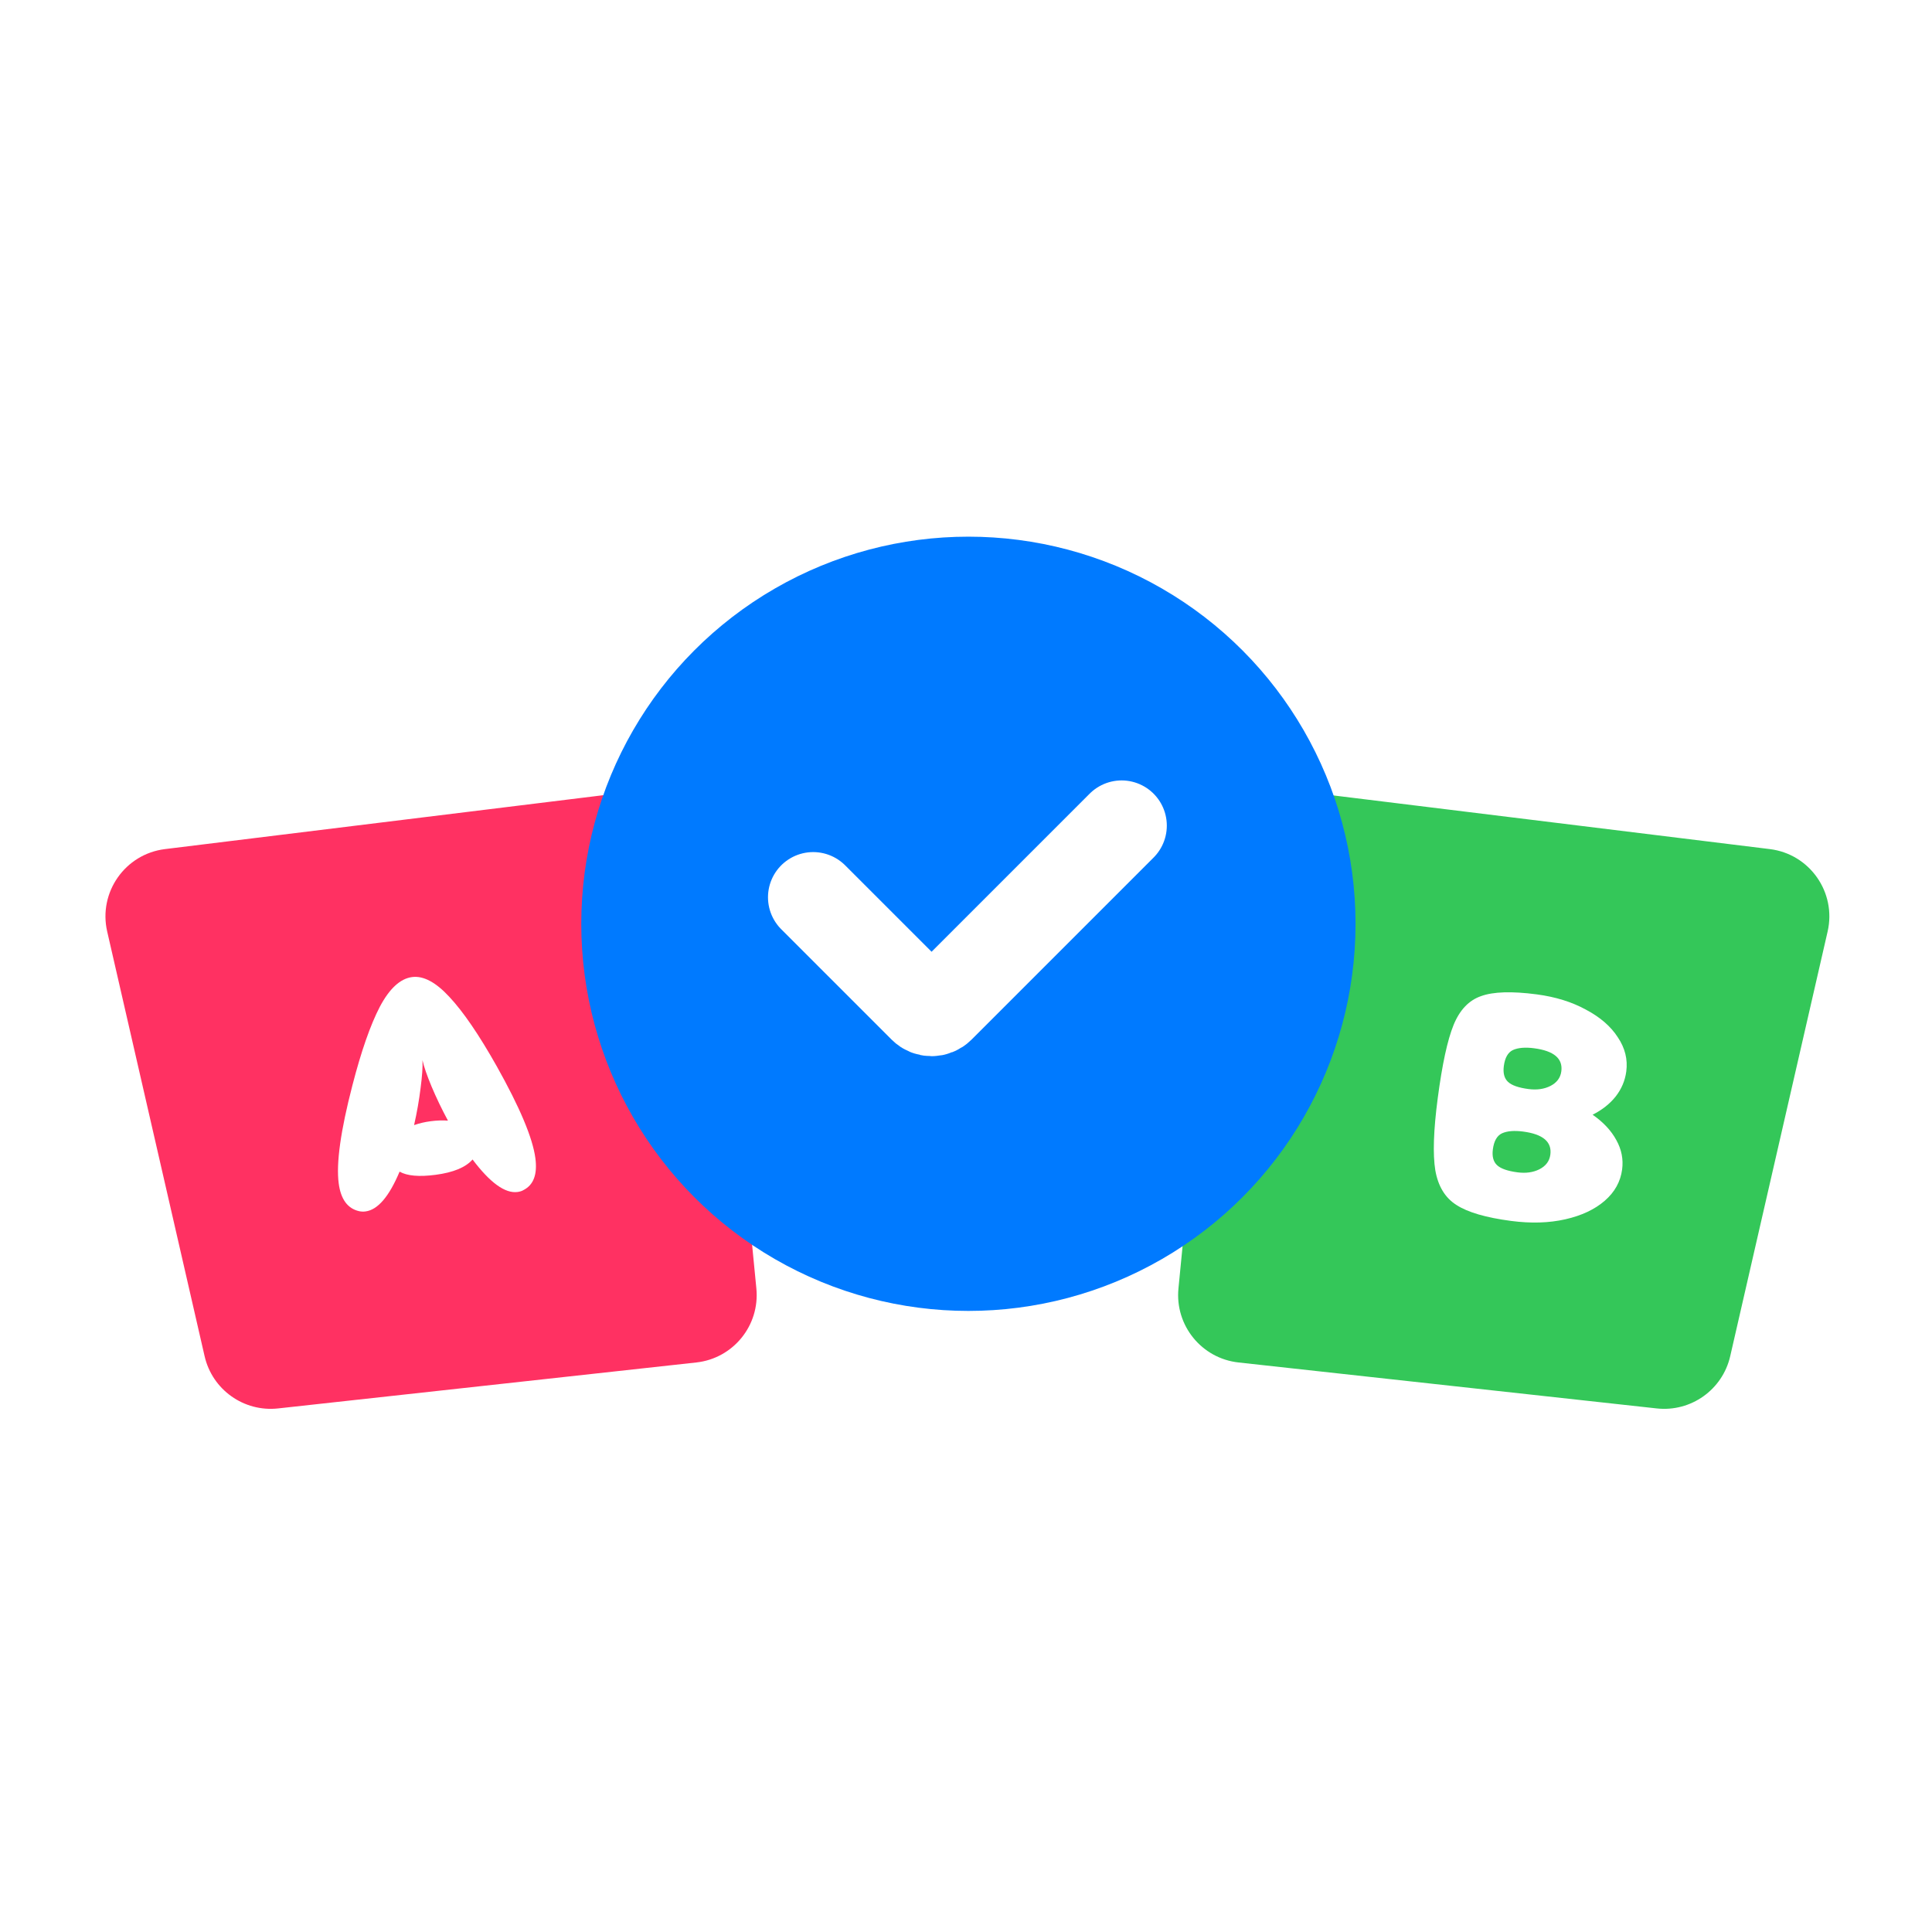 <svg width="342" height="342" viewBox="0 0 342 342" fill="none" xmlns="http://www.w3.org/2000/svg">
<path d="M36.219 240.073L18.975 164.899C17.384 157.963 22.144 151.174 29.206 150.306L112.939 140.009C119.634 139.185 125.692 144.04 126.347 150.754L133.891 228.089C134.529 234.628 129.79 240.465 123.259 241.182L49.226 249.318C43.173 249.983 37.581 246.008 36.219 240.073Z" fill="#FF3162"/>
<path d="M62.376 192.152C63.943 186.078 65.565 181.431 67.241 178.21C68.95 174.985 70.853 173.234 72.95 172.958C74.949 172.695 77.154 173.872 79.565 176.488C82.009 179.1 84.797 183.183 87.928 188.738C92.022 196.032 94.304 201.466 94.774 205.037C95.15 207.888 94.447 209.764 92.665 210.665C92.388 210.835 92.036 210.948 91.61 211.004C89.414 211.293 86.762 209.376 83.652 205.251C82.435 206.645 80.254 207.549 77.109 207.963C74.192 208.347 72.067 208.16 70.734 207.402C68.882 211.813 66.874 214.161 64.711 214.445C64.318 214.497 63.932 214.481 63.555 214.398C61.527 213.931 60.327 212.289 59.956 209.471C59.49 205.932 60.297 200.159 62.376 192.152ZM73.3 199.164C74.224 198.842 75.194 198.614 76.21 198.481C77.324 198.334 78.353 198.299 79.296 198.374C78.192 196.32 77.228 194.313 76.404 192.355C75.575 190.364 75.036 188.801 74.787 187.668C74.844 188.86 74.729 190.525 74.444 192.663C74.187 194.763 73.806 196.93 73.3 199.164Z" fill="white"/>
<path d="M306.279 240.073L323.523 164.899C325.114 157.963 320.354 151.174 313.292 150.306L229.559 140.009C222.864 139.185 216.806 144.04 216.151 150.754L208.607 228.089C207.969 234.628 212.708 240.465 219.239 241.182L293.272 249.318C299.325 249.983 304.917 246.008 306.279 240.073Z" fill="#34C759"/>
<path d="M267.496 216.128C263.04 215.541 259.813 214.6 257.817 213.303C255.817 212.04 254.57 209.992 254.076 207.161C253.615 204.333 253.759 200.068 254.51 194.367C255.295 188.403 256.229 184.093 257.312 181.435C258.396 178.778 260.02 177.075 262.185 176.326C264.355 175.545 267.635 175.444 272.026 176.022C275.336 176.457 278.234 177.356 280.722 178.717C283.247 180.049 285.132 181.681 286.378 183.612C287.661 185.514 288.162 187.53 287.882 189.66C287.666 191.298 287.037 192.782 285.995 194.112C284.958 195.409 283.6 196.48 281.922 197.326C283.816 198.642 285.218 200.143 286.129 201.83C287.045 203.484 287.384 205.212 287.147 207.014C286.862 209.177 285.836 211.025 284.067 212.559C282.298 214.093 279.971 215.187 277.084 215.84C274.198 216.493 271.002 216.589 267.496 216.128ZM271.57 185.562C269.997 185.355 268.75 185.458 267.829 185.87C266.941 186.286 266.4 187.232 266.206 188.706C266.042 189.951 266.286 190.884 266.938 191.503C267.59 192.122 268.8 192.548 270.57 192.781C272.044 192.975 273.335 192.795 274.441 192.241C275.584 191.658 276.232 190.793 276.383 189.646C276.68 187.385 275.076 186.024 271.57 185.562ZM269.629 200.308C268.056 200.101 266.809 200.203 265.888 200.615C265 201.032 264.459 201.977 264.265 203.452C264.101 204.697 264.345 205.629 264.996 206.248C265.648 206.867 266.859 207.293 268.628 207.526C270.103 207.72 271.393 207.54 272.5 206.986C273.643 206.403 274.29 205.538 274.441 204.391C274.739 202.13 273.135 200.769 269.629 200.308Z" fill="white"/>
<g filter="url(#filter0_d_667_2386)">
<circle cx="171.425" cy="159.529" r="68.529" fill="#007AFF"/>
</g>
<path d="M143.949 158.835L163.492 178.378C164.273 179.159 165.54 179.159 166.321 178.378L198.548 146.15" stroke="white" stroke-width="16" stroke-linecap="round" stroke-linejoin="round"/>
<defs>
<filter id="filter0_d_667_2386" x="98.897" y="91" width="145.059" height="145.058" filterUnits="userSpaceOnUse" color-interpolation-filters="sRGB">
<feFlood flood-opacity="0" result="BackgroundImageFix"/>
<feColorMatrix in="SourceAlpha" type="matrix" values="0 0 0 0 0 0 0 0 0 0 0 0 0 0 0 0 0 0 127 0" result="hardAlpha"/>
<feOffset dy="4"/>
<feGaussianBlur stdDeviation="2"/>
<feComposite in2="hardAlpha" operator="out"/>
<feColorMatrix type="matrix" values="0 0 0 0 0 0 0 0 0 0 0 0 0 0 0 0 0 0 0.1 0"/>
<feBlend mode="normal" in2="BackgroundImageFix" result="effect1_dropShadow_667_2386"/>
<feBlend mode="normal" in="SourceGraphic" in2="effect1_dropShadow_667_2386" result="shape"/>
</filter>
</defs>
</svg>
